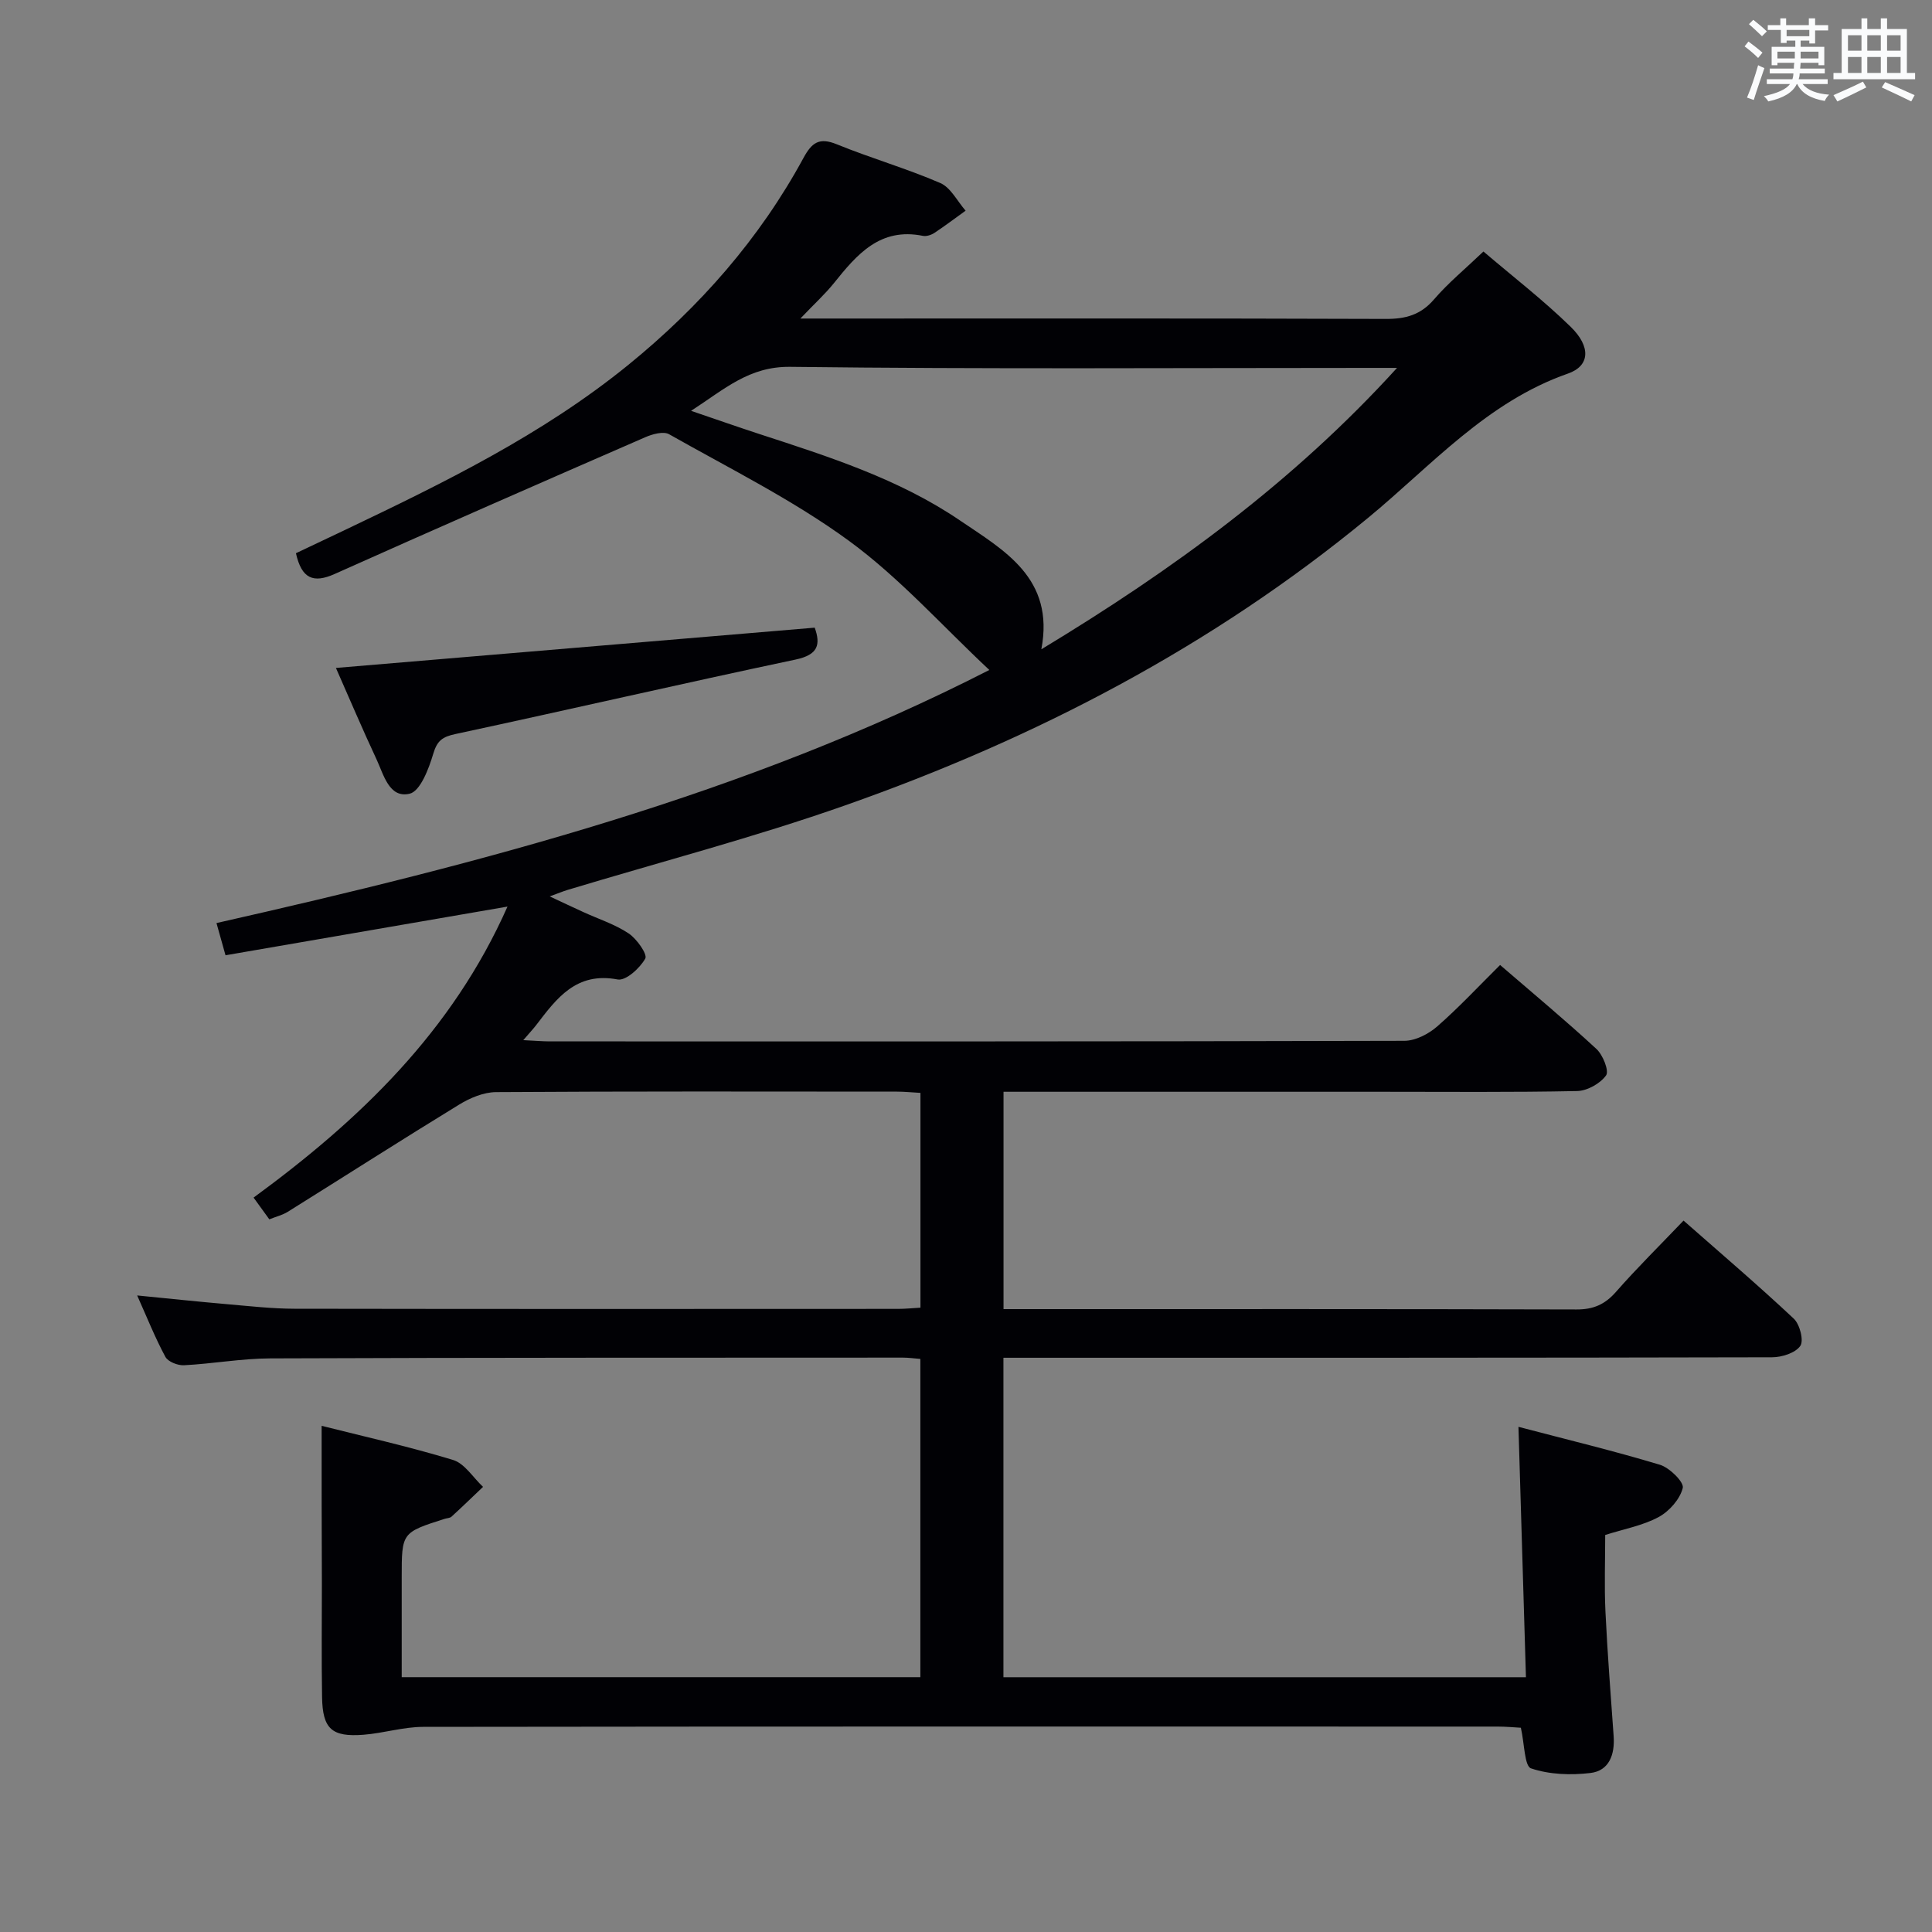 <svg enable-background="new 0 0 400 400" viewBox="0 0 400 400" xmlns="http://www.w3.org/2000/svg"><rect x="0" y="0" width="400" height="400" fill="#808080" stroke="none"/><path d="m66.59 295.2c8.38 2.12 17.89 4.24 27.19 7.06 2.42.73 4.17 3.66 6.23 5.58-2.17 2.06-4.32 4.15-6.53 6.17-.33.3-.94.3-1.42.45-8.89 2.84-8.89 2.84-8.89 12.11v20.67h107.38c0-22.1 0-43.84 0-65.89-1.36-.11-2.48-.27-3.6-.27-43.66.02-87.32-.01-130.98.16-5.96.02-11.91 1.11-17.88 1.42-1.29.07-3.31-.73-3.85-1.74-2.11-3.91-3.77-8.08-5.84-12.71 6.63.65 12.63 1.29 18.65 1.81 4.63.4 9.28.93 13.92.94 41.66.07 83.32.05 124.99.03 1.45 0 2.91-.15 4.61-.25 0-14.87 0-29.45 0-44.47-1.69-.09-3.29-.26-4.89-.26-27.66-.02-55.33-.08-82.99.1-2.56.02-5.37 1.2-7.62 2.58-11.9 7.28-23.65 14.81-35.49 22.2-1.09.68-2.4.99-3.82 1.56-1.05-1.45-2-2.75-3.26-4.5 21.94-16.06 41.1-34.38 52.57-60.25-19.77 3.41-38.95 6.73-58.38 10.08-.68-2.42-1.2-4.27-1.87-6.67 55.11-12.46 109.49-26.56 160.01-52.4-9.78-9.15-18.58-19.07-29.04-26.72-11.6-8.48-24.68-14.96-37.25-22.08-1.17-.67-3.45-.04-4.94.61-21.47 9.35-42.92 18.74-64.3 28.31-4.44 1.99-6.85.98-8.03-4.29 3.18-1.51 6.55-3.1 9.91-4.7 20.59-9.82 41.1-19.81 58.95-34.33 14.73-11.99 27.11-26.04 36.21-42.79 1.73-3.19 3.25-4.34 6.9-2.85 7.06 2.88 14.44 5 21.43 8.02 2.17.94 3.52 3.76 5.25 5.73-2.15 1.54-4.26 3.14-6.46 4.6-.66.43-1.65.76-2.39.61-8.85-1.79-13.65 3.84-18.4 9.77-1.84 2.29-4.05 4.29-6.96 7.35h6.19c38.33 0 76.66-.06 114.99.08 4.13.02 7.26-.83 10.03-4.07 2.91-3.38 6.41-6.26 10.21-9.89 6.09 5.2 12.41 10.07 18.08 15.61 4.19 4.09 3.99 8.07-.57 9.66-16.82 5.87-28.27 19.05-41.35 29.84-32.4 26.71-68.95 45.71-108.27 59.55-18.9 6.65-38.35 11.73-57.55 17.53-.95.29-1.87.68-3.66 1.33 2.7 1.26 4.81 2.26 6.93 3.23 3.16 1.45 6.56 2.53 9.42 4.44 1.68 1.12 3.92 4.31 3.44 5.19-1.1 1.99-4.04 4.66-5.72 4.34-8.59-1.63-12.63 3.9-16.88 9.46-.59.77-1.27 1.48-2.66 3.1 2.41.12 3.93.25 5.44.26 58.99.01 117.99.04 176.98-.12 2.29-.01 4.99-1.4 6.78-2.96 4.5-3.93 8.58-8.32 13.04-12.74 6.72 5.8 13.49 11.42 19.95 17.39 1.34 1.24 2.65 4.54 1.99 5.47-1.21 1.69-3.89 3.19-5.99 3.24-13.49.28-26.99.15-40.49.15-24.16 0-48.33 0-72.49 0-1.82 0-3.64 0-5.78 0v45h5.14c37.83 0 75.66-.04 113.49.07 3.49.01 5.87-1.03 8.16-3.63 4.38-4.99 9.13-9.67 14-14.77 7.75 6.82 15.45 13.39 22.82 20.3 1.25 1.17 2.12 4.55 1.35 5.65-1.02 1.46-3.81 2.35-5.84 2.35-50.99.12-101.99.1-152.98.1-1.95 0-3.91 0-6.16 0v66.14h108.18c-.51-16.94-1.02-33.92-1.55-51.84 9.93 2.61 19.68 4.96 29.28 7.85 2 .6 5.03 3.6 4.74 4.8-.57 2.32-2.79 4.84-5 6.03-3.29 1.77-7.15 2.47-11.06 3.71 0 5.26-.2 10.56.05 15.84.41 8.63 1.09 17.24 1.7 25.86.26 3.76-.93 7.12-4.81 7.58-4.06.48-8.5.33-12.3-.96-1.36-.46-1.34-5.03-2.1-8.41-1.31-.07-3.07-.24-4.82-.24-74.16-.01-148.32-.04-222.48.06-4.1.01-8.18 1.31-12.3 1.63-6.61.51-8.49-1.21-8.6-7.8-.13-7.83-.04-15.66-.04-23.5-.05-10.8-.05-21.55-.05-32.66zm222.65-219.03c-1.77 0-3.54 0-5.31 0-40.11 0-80.22.27-120.33-.22-8.51-.1-13.54 4.58-20.52 9.11 5.39 1.83 9.73 3.36 14.11 4.79 14.39 4.69 28.89 9.3 41.51 17.87 9.12 6.2 19.72 11.95 16.9 26.71 27.28-16.48 52.25-34.72 73.64-58.26z" fill="#010105"/><path d="m69.55 138.29c33.52-2.82 66.25-5.58 99.13-8.34 1.22 3.45.78 5.6-3.94 6.6-23.53 4.97-46.96 10.38-70.47 15.43-2.66.57-3.76 1.35-4.57 4.08-.92 3.1-2.68 7.75-4.89 8.27-4.24 1-5.37-3.94-6.86-7.13-2.87-6.14-5.52-12.38-8.4-18.91z" fill="#010105"/><g fill="#fafbfc"><path d="m361.2 9.6.8-1c.9.7 1.9 1.4 2.9 2.3l-.9 1.1c-1-1-2-1.8-2.8-2.4zm.5 10.6c.9-2.1 1.6-4.3 2.3-6.7.4.2.8.4 1.3.6-.7 2.1-1.5 4.3-2.2 6.6zm.4-15.2.9-.9c1 .8 2 1.6 2.8 2.4l-1 1c-.9-.9-1.8-1.7-2.7-2.5zm12.5-1.2h1.2v1.4h2.7v1.1h-2.7v2.7h-1.2v-.6h-1.8v1.3h4.9v3.8h-1.2v-.5h-3.7c0 .4-.1.9-.1 1.2h5.1v1h-5.2c0 .5-.1.9-.2 1.2h6v1h-5.2c1.1 1.3 2.9 2 5.5 2.2-.4.4-.7.8-.9 1.3-2.9-.5-4.8-1.6-5.7-3.5h-.1c-.8 1.7-2.7 2.9-5.9 3.6-.2-.4-.6-.8-.9-1.1 2.8-.6 4.6-1.4 5.4-2.5h-4.8v-1h5.3c.1-.3.2-.7.2-1.2h-4.9v-1h5c0-.4 0-.8.1-1.2h-3.5v.5h-1.2v-3.8h4.9v-1.3h-1.8v.5h-1.2v-2.7h-2.7v-1h2.6v-1.4h1.2v1.4h4.7v-1.4zm-6.6 8.3h3.6c0-.4 0-.9 0-1.4h-3.6zm1.9-4.6h4.7v-1.3h-4.7zm6.6 3.2h-3.7v1.4h3.7z"/><path d="m385.3 3.8h1.3v2.2h2.8v-2.2h1.3v2.2h4.1v9.1h1.7v1.3h-16.9v-1.3h1.7v-9.1h4.1v-2.2zm.4 13.1.7 1.2c-1.8.9-3.8 1.9-6 2.9-.2-.4-.5-.8-.8-1.3 2.3-1 4.3-1.9 6.1-2.8zm-3.1-6.4h2.8v-3.2h-2.8zm0 4.6h2.8v-3.3h-2.8zm4-4.6h2.8v-3.2h-2.8zm0 4.6h2.8v-3.3h-2.8zm3.7 1.9c2.1.9 4.1 1.8 6.1 2.7l-.7 1.3c-2.2-1.1-4.2-2-6.1-2.9zm3.2-9.7h-2.8v3.2h2.8zm-2.8 7.8h2.8v-3.3h-2.8z"/></g></svg>